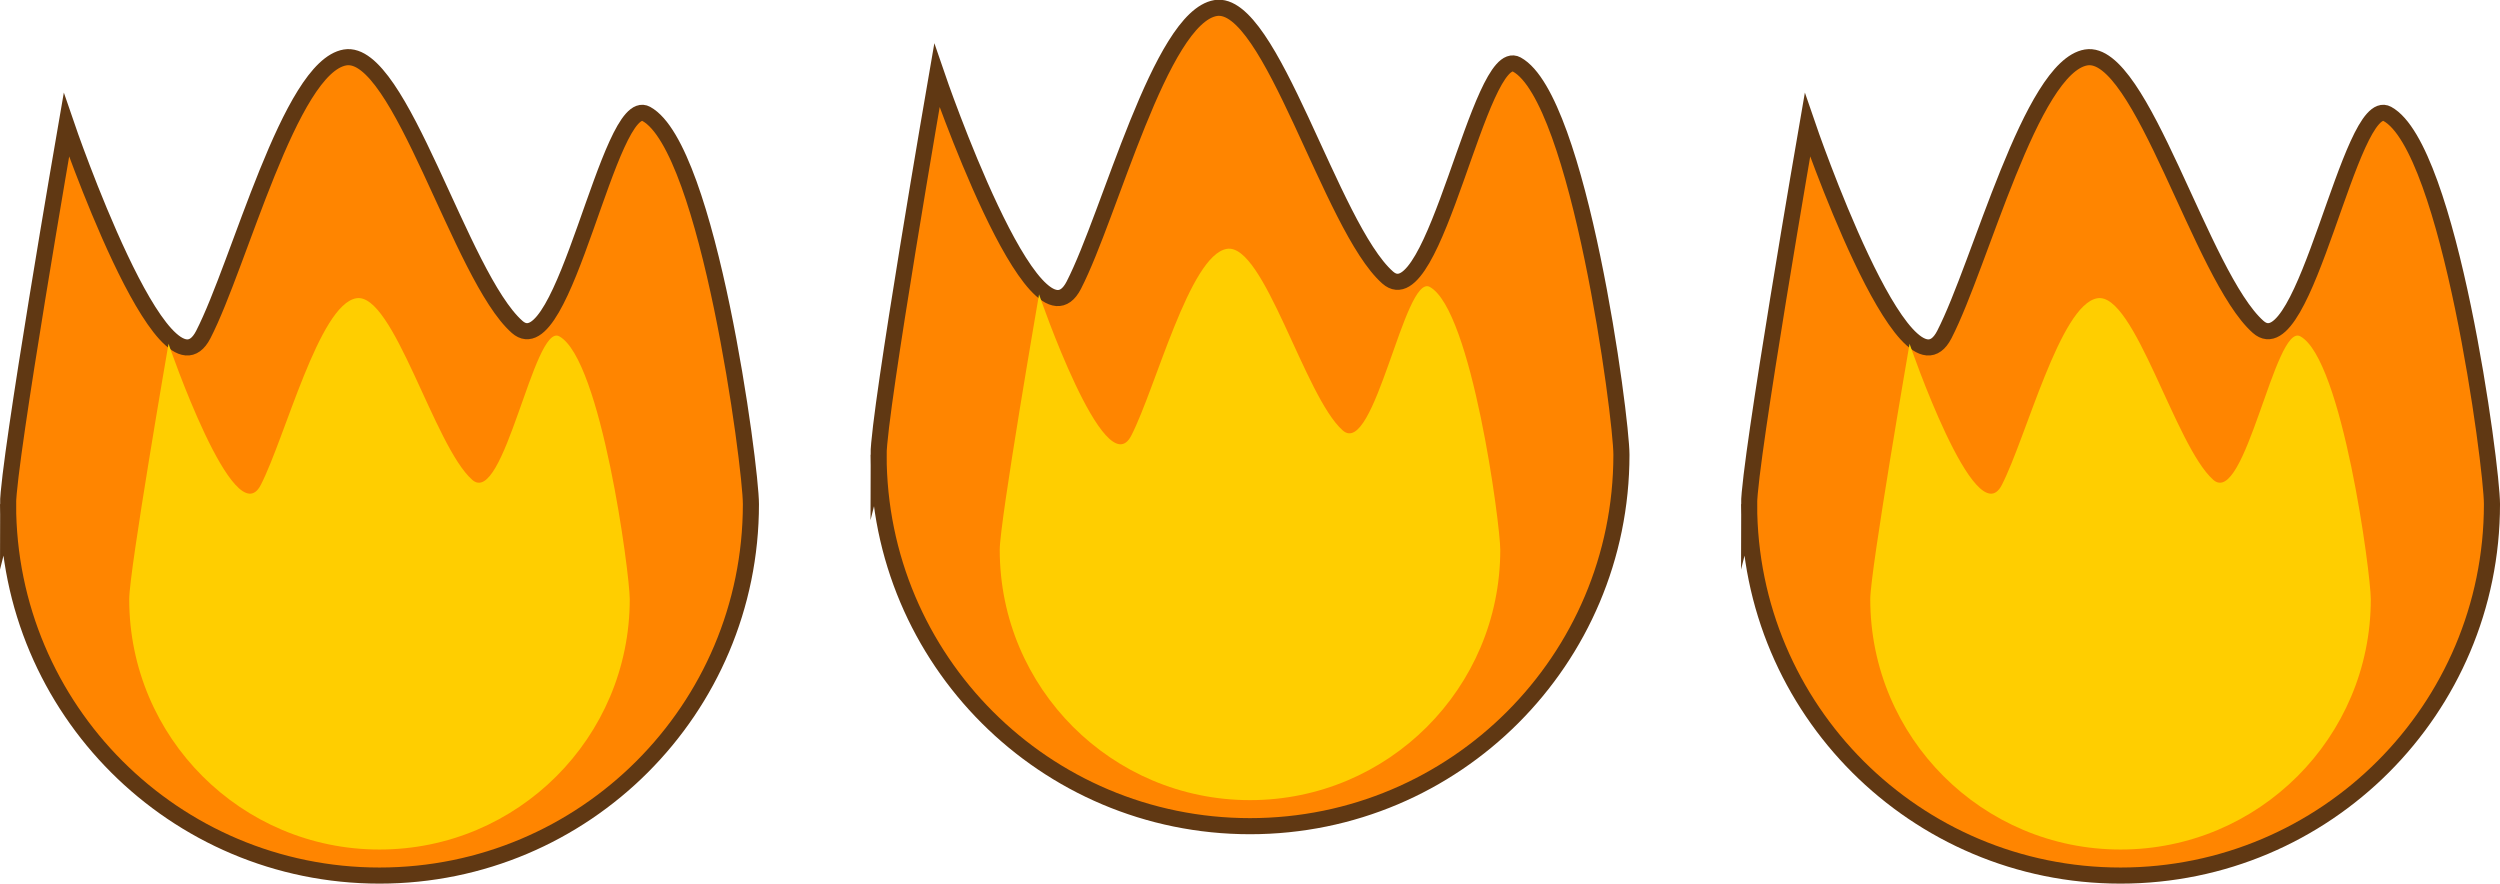 <svg version="1.1" xmlns="http://www.w3.org/2000/svg" xmlns:xlink="http://www.w3.org/1999/xlink" width="206.042" height="72.826" viewBox="0,0,206.042,72.826"><g transform="translate(-136.979,-141.563)"><g data-paper-data="{&quot;isPaintingLayer&quot;:true}" fill-rule="nonzero" stroke-miterlimit="10" stroke-dasharray="" stroke-dashoffset="0" style="mix-blend-mode: normal"><path d="" fill="#000000" stroke="#620078" stroke-width="10" stroke-linecap="butt" stroke-linejoin="miter"/><path d="" fill="#ffc93e" stroke="#603813" stroke-width="1.327" stroke-linecap="round" stroke-linejoin="round"/><path d="M209.388,179.043c0,-3.482 4.809,-31.254 4.809,-31.254c0,0 8.059,23.554 11.282,17.276c3.006,-5.856 7.136,-22.07 11.684,-22.839c4.543,-0.768 9.505,18.074 14.182,22.21c3.876,3.428 7.557,-19.239 10.643,-17.556c5.136,2.801 8.624,29.027 8.624,32.162c0,16.906 -13.705,30.612 -30.612,30.612c-16.906,0 -30.612,-13.705 -30.612,-30.612z" fill="#ff8500" stroke="#603813" stroke-width="1.327" stroke-linecap="butt" stroke-linejoin="miter"/><path d="M219.374,186.881c0,-2.346 3.24,-21.059 3.24,-21.059c0,0 5.43,15.871 7.602,11.641c2.025,-3.946 4.808,-14.871 7.873,-15.389c3.061,-0.518 6.404,12.178 9.556,14.965c2.612,2.31 5.092,-12.963 7.171,-11.829c3.46,1.887 5.811,19.559 5.811,21.671c0,11.392 -9.235,20.626 -20.626,20.626c-11.392,0 -20.626,-9.235 -20.626,-20.626z" fill="#ffce00" stroke="#603813" stroke-width="0" stroke-linecap="butt" stroke-linejoin="miter"/><path d="M137.643,183.114c0,-3.482 4.809,-31.254 4.809,-31.254c0,0 8.059,23.554 11.282,17.276c3.006,-5.856 7.136,-22.07 11.684,-22.839c4.543,-0.768 9.505,18.074 14.182,22.21c3.876,3.428 7.557,-19.239 10.643,-17.556c5.136,2.801 8.624,29.027 8.624,32.162c0,16.906 -13.705,30.612 -30.612,30.612c-16.906,0 -30.612,-13.705 -30.612,-30.612z" fill="#ff8500" stroke="#603813" stroke-width="1.327" stroke-linecap="butt" stroke-linejoin="miter"/><path d="M147.628,190.952c0,-2.346 3.24,-21.059 3.24,-21.059c0,0 5.43,15.871 7.602,11.641c2.025,-3.946 4.808,-14.871 7.873,-15.389c3.061,-0.518 6.404,12.178 9.556,14.965c2.612,2.31 5.092,-12.963 7.171,-11.829c3.46,1.887 5.811,19.559 5.811,21.671c0,11.392 -9.235,20.626 -20.626,20.626c-11.392,0 -20.626,-9.235 -20.626,-20.626z" fill="#ffce00" stroke="#603813" stroke-width="0" stroke-linecap="butt" stroke-linejoin="miter"/><path d="M281.134,183.114c0,-3.482 4.809,-31.254 4.809,-31.254c0,0 8.059,23.554 11.282,17.276c3.006,-5.856 7.136,-22.07 11.684,-22.839c4.543,-0.768 9.505,18.074 14.182,22.21c3.876,3.428 7.557,-19.239 10.643,-17.556c5.136,2.801 8.624,29.027 8.624,32.162c0,16.906 -13.705,30.612 -30.612,30.612c-16.906,0 -30.612,-13.705 -30.612,-30.612z" fill="#ff8500" stroke="#603813" stroke-width="1.327" stroke-linecap="butt" stroke-linejoin="miter"/><path d="M291.12,190.952c0,-2.346 3.24,-21.059 3.24,-21.059c0,0 5.43,15.871 7.602,11.641c2.025,-3.946 4.808,-14.871 7.873,-15.389c3.061,-0.518 6.404,12.178 9.556,14.965c2.612,2.31 5.092,-12.963 7.171,-11.829c3.46,1.887 5.811,19.559 5.811,21.671c0,11.392 -9.235,20.626 -20.626,20.626c-11.392,0 -20.626,-9.235 -20.626,-20.626z" fill="#ffce00" stroke="#603813" stroke-width="0" stroke-linecap="butt" stroke-linejoin="miter"/></g></g></svg>